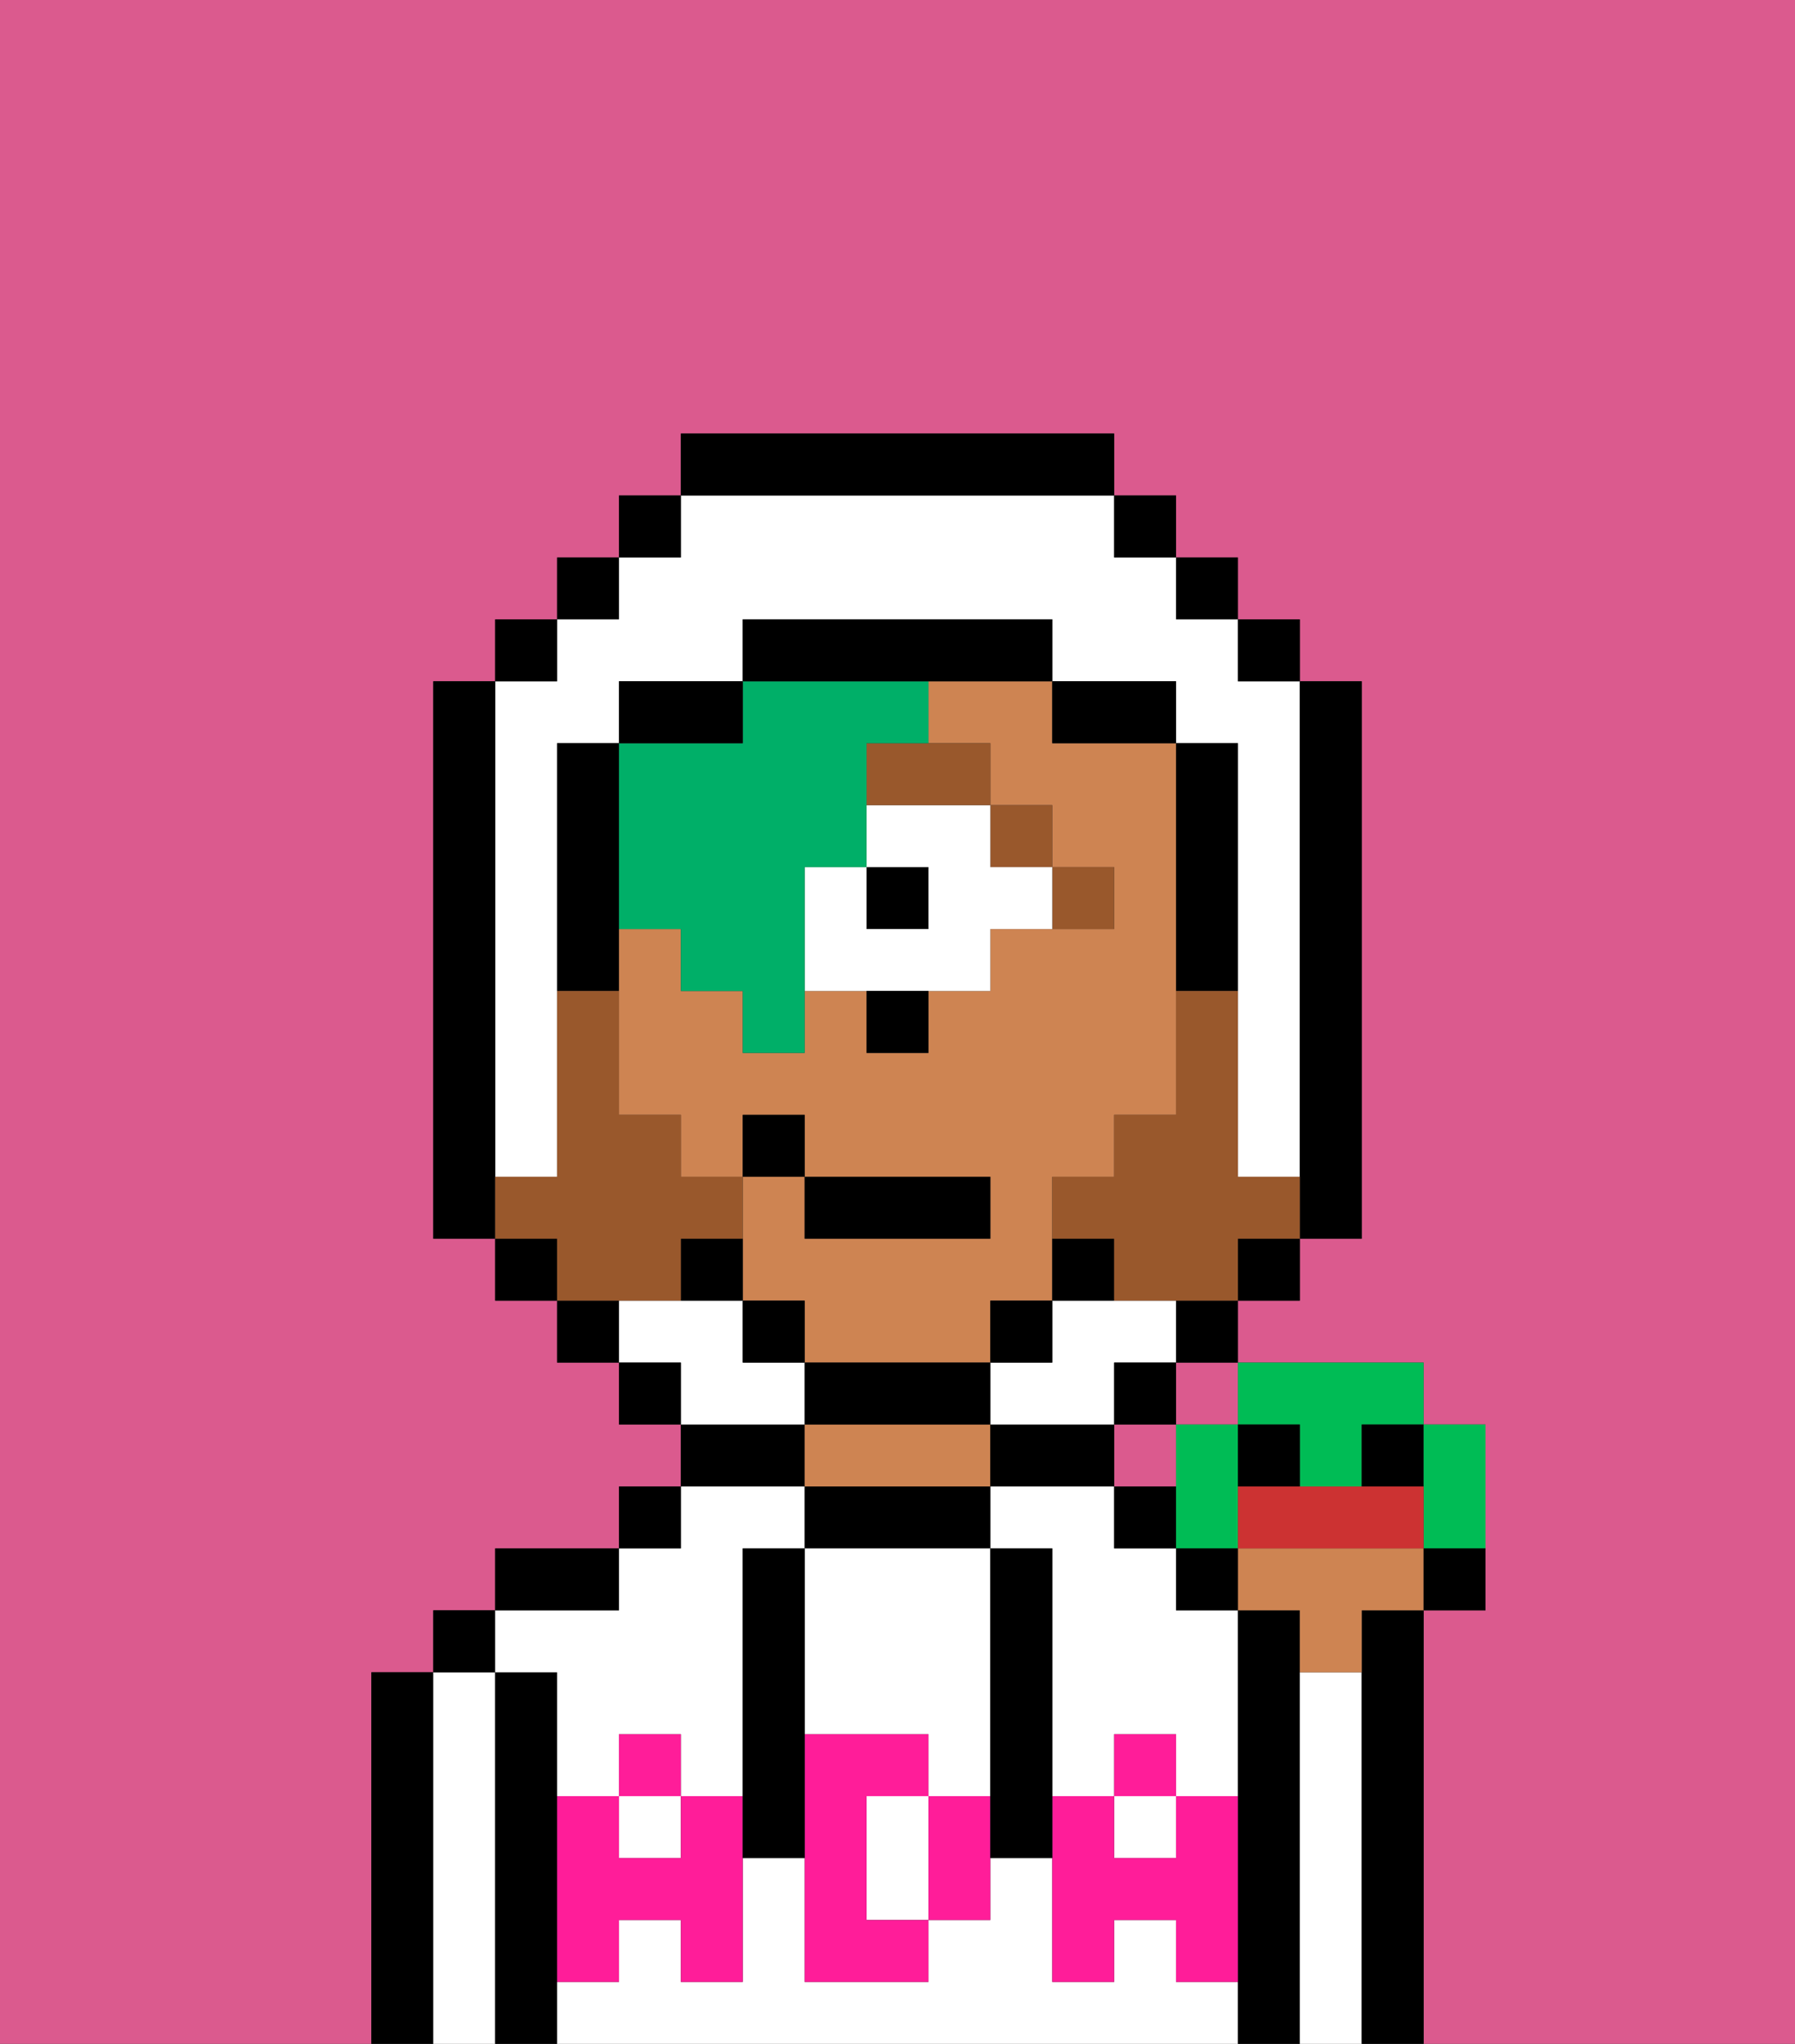 <svg xmlns="http://www.w3.org/2000/svg" viewBox="0 0 29 33"><rect x="0" y="0" width="29" height="33" fill="#333333" stroke="none"/><defs><style>polygon,rect,path{shape-rendering:crispedges;}.sa182-1{fill:#db5a8e;}.sa182-2{fill:#000000;}.sa182-3{fill:#ffffff;}.sa182-4{fill:#ce8452;}.sa182-5{fill:#ff1d99;}.sa182-6{fill:#99582c;}.sa182-7{fill:#ffffff;}.sa182-8{fill:#00af68;}.sa182-9{fill:#99582c;}.sa182-10{fill:#00bc55;}.sa182-11{fill:#cc3232;}</style></defs><rect class="sa182-1" x="18" y="23" width="1" height="1"/><path class="sa182-1" d="M6,32V27H7V26H8V25h2V24h1V23H10V22H9V21H8V20H7V11H8V10H9V9h1V8h1V7h7V8h1V9h1v1h1v1h1v9H21v1H20v1h3v1h1v3H23v7h6V0H0V33H6Z"/><rect class="sa182-1" x="19" y="22" width="1" height="1"/><path class="sa182-2" d="M7,27H6v6H7V27Z"/><path class="sa182-3" d="M8,27H7v6H8V27Z"/><rect class="sa182-2" x="7" y="26" width="1" height="1"/><path class="sa182-2" d="M9,31V27H8v6H9V31Z"/><path class="sa182-3" d="M19,32V31H18v1H17V30H16v1H15v1H13V30H12v2H11V31H10v1H9v1H20V32Z"/><rect class="sa182-3" x="18" y="29" width="1" height="1"/><rect class="sa182-3" x="10" y="29" width="1" height="1"/><path class="sa182-3" d="M9,27v2h1V28h1v1h1V25h1V24H11v1H10v1H8v1Z"/><path class="sa182-3" d="M19,25H18V24H16v1h1v4h1V28h1v1h1V26H19Z"/><path class="sa182-2" d="M10,25H8v1h2Z"/><rect class="sa182-2" x="10" y="24" width="1" height="1"/><path class="sa182-2" d="M13,23H11v1h2Z"/><path class="sa182-2" d="M16,25V24H13v1h3Z"/><path class="sa182-4" d="M16,24V23H13v1h3Z"/><path class="sa182-2" d="M17,23H16v1h2V23Z"/><rect class="sa182-2" x="18" y="24" width="1" height="1"/><path class="sa182-2" d="M21,27V26H20v7h1V27Z"/><path class="sa182-3" d="M22,27H21v6h1V27Z"/><path class="sa182-2" d="M23,26H22v7h1V26Z"/><path class="sa182-3" d="M13,28h2v1h1V25H13v3Z"/><path class="sa182-3" d="M14,29v2h1V29Z"/><path class="sa182-5" d="M19,30H18V29H17v3h1V31h1v1h1V29H19Z"/><rect class="sa182-5" x="18" y="28" width="1" height="1"/><path class="sa182-5" d="M15,29v2h1V29Z"/><path class="sa182-5" d="M14,30V29h1V28H13v4h2V31H14Z"/><path class="sa182-5" d="M11,29v1H10V29H9v3h1V31h1v1h1V29Z"/><rect class="sa182-5" x="10" y="28" width="1" height="1"/><path class="sa182-2" d="M13,27V25H12v5h1V27Z"/><path class="sa182-2" d="M17,28V25H16v5h1V28Z"/><path class="sa182-4" d="M16,22V21h1V19h1V18h1V12H17V11H15v1h1v1h1v1h1v1H16v1H15v1H14V16H13v1H12V16H11V15H10v3h1v1h1V18h1v1h3v1H13V19H12v2h1v1h3Z"/><path class="sa182-6" d="M18,15V14H17v1Z"/><rect class="sa182-6" x="16" y="13" width="1" height="1"/><rect class="sa182-2" x="14" y="14" width="1" height="1"/><path class="sa182-7" d="M14,14h1v1H14V14H13v2h3V15h1V14H16V13H14Z"/><path class="sa182-6" d="M14,13h2V12H14Z"/><path class="sa182-2" d="M14,17h1V16H14Z"/><path class="sa182-8" d="M10,15h1v1h1v1h1V14h1V12h1V11H12v1H10v3Z"/><path class="sa182-3" d="M8,18v1H9V12h1V11h2V10h5v1h2v1h1v7h1V11H20V10H19V9H18V8H11V9H10v1H9v1H8v7Z"/><path class="sa182-3" d="M17,22H16v1h2V22h1V21H17Z"/><path class="sa182-3" d="M13,22H12V21H10v1h1v1h2Z"/><rect class="sa182-2" x="10" y="8" width="1" height="1"/><rect class="sa182-2" x="9" y="9" width="1" height="1"/><rect class="sa182-2" x="8" y="10" width="1" height="1"/><path class="sa182-2" d="M8,18V11H7v9H8V18Z"/><rect class="sa182-2" x="8" y="20" width="1" height="1"/><rect class="sa182-2" x="9" y="21" width="1" height="1"/><rect class="sa182-2" x="10" y="22" width="1" height="1"/><rect class="sa182-2" x="18" y="22" width="1" height="1"/><rect class="sa182-2" x="19" y="21" width="1" height="1"/><rect class="sa182-2" x="20" y="20" width="1" height="1"/><path class="sa182-2" d="M21,19v1h1V11H21v8Z"/><rect class="sa182-2" x="20" y="10" width="1" height="1"/><rect class="sa182-2" x="19" y="9" width="1" height="1"/><rect class="sa182-2" x="18" y="8" width="1" height="1"/><path class="sa182-2" d="M18,8V7H11V8h7Z"/><path class="sa182-2" d="M12,11H10v1h2Z"/><path class="sa182-2" d="M10,14V12H9v4h1V14Z"/><path class="sa182-2" d="M11,20v1h1V20Z"/><rect class="sa182-2" x="12" y="21" width="1" height="1"/><path class="sa182-2" d="M16,23V22H13v1h3Z"/><rect class="sa182-2" x="16" y="21" width="1" height="1"/><path class="sa182-2" d="M18,21V20H17v1Z"/><path class="sa182-2" d="M19,16h1V12H19v4Z"/><path class="sa182-2" d="M18,12h1V11H17v1Z"/><path class="sa182-2" d="M15,11h2V10H12v1h3Z"/><path class="sa182-9" d="M20,19V16H19v2H18v1H17v1h1v1h2V20h1V19Z"/><path class="sa182-9" d="M11,21V20h1V19H11V18H10V16H9v3H8v1H9v1h2Z"/><rect class="sa182-2" x="13" y="19" width="3" height="1"/><rect class="sa182-2" x="12" y="18" width="1" height="1"/><path class="sa182-10" d="M21,23v1h1V23h1V22H20v1Z"/><path class="sa182-10" d="M19,25h1V23H19v2Z"/><path class="sa182-2" d="M21,24V23H20v1Z"/><rect class="sa182-2" x="22" y="23" width="1" height="1"/><path class="sa182-10" d="M23,25h1V23H23v2Z"/><path class="sa182-4" d="M22,25H20v1h1v1h1V26h1V25Z"/><path class="sa182-11" d="M20,25h3V24H20Z"/><path class="sa182-2" d="M23,26h1V25H23Z"/><rect class="sa182-2" x="19" y="25" width="1" height="1"/></svg>